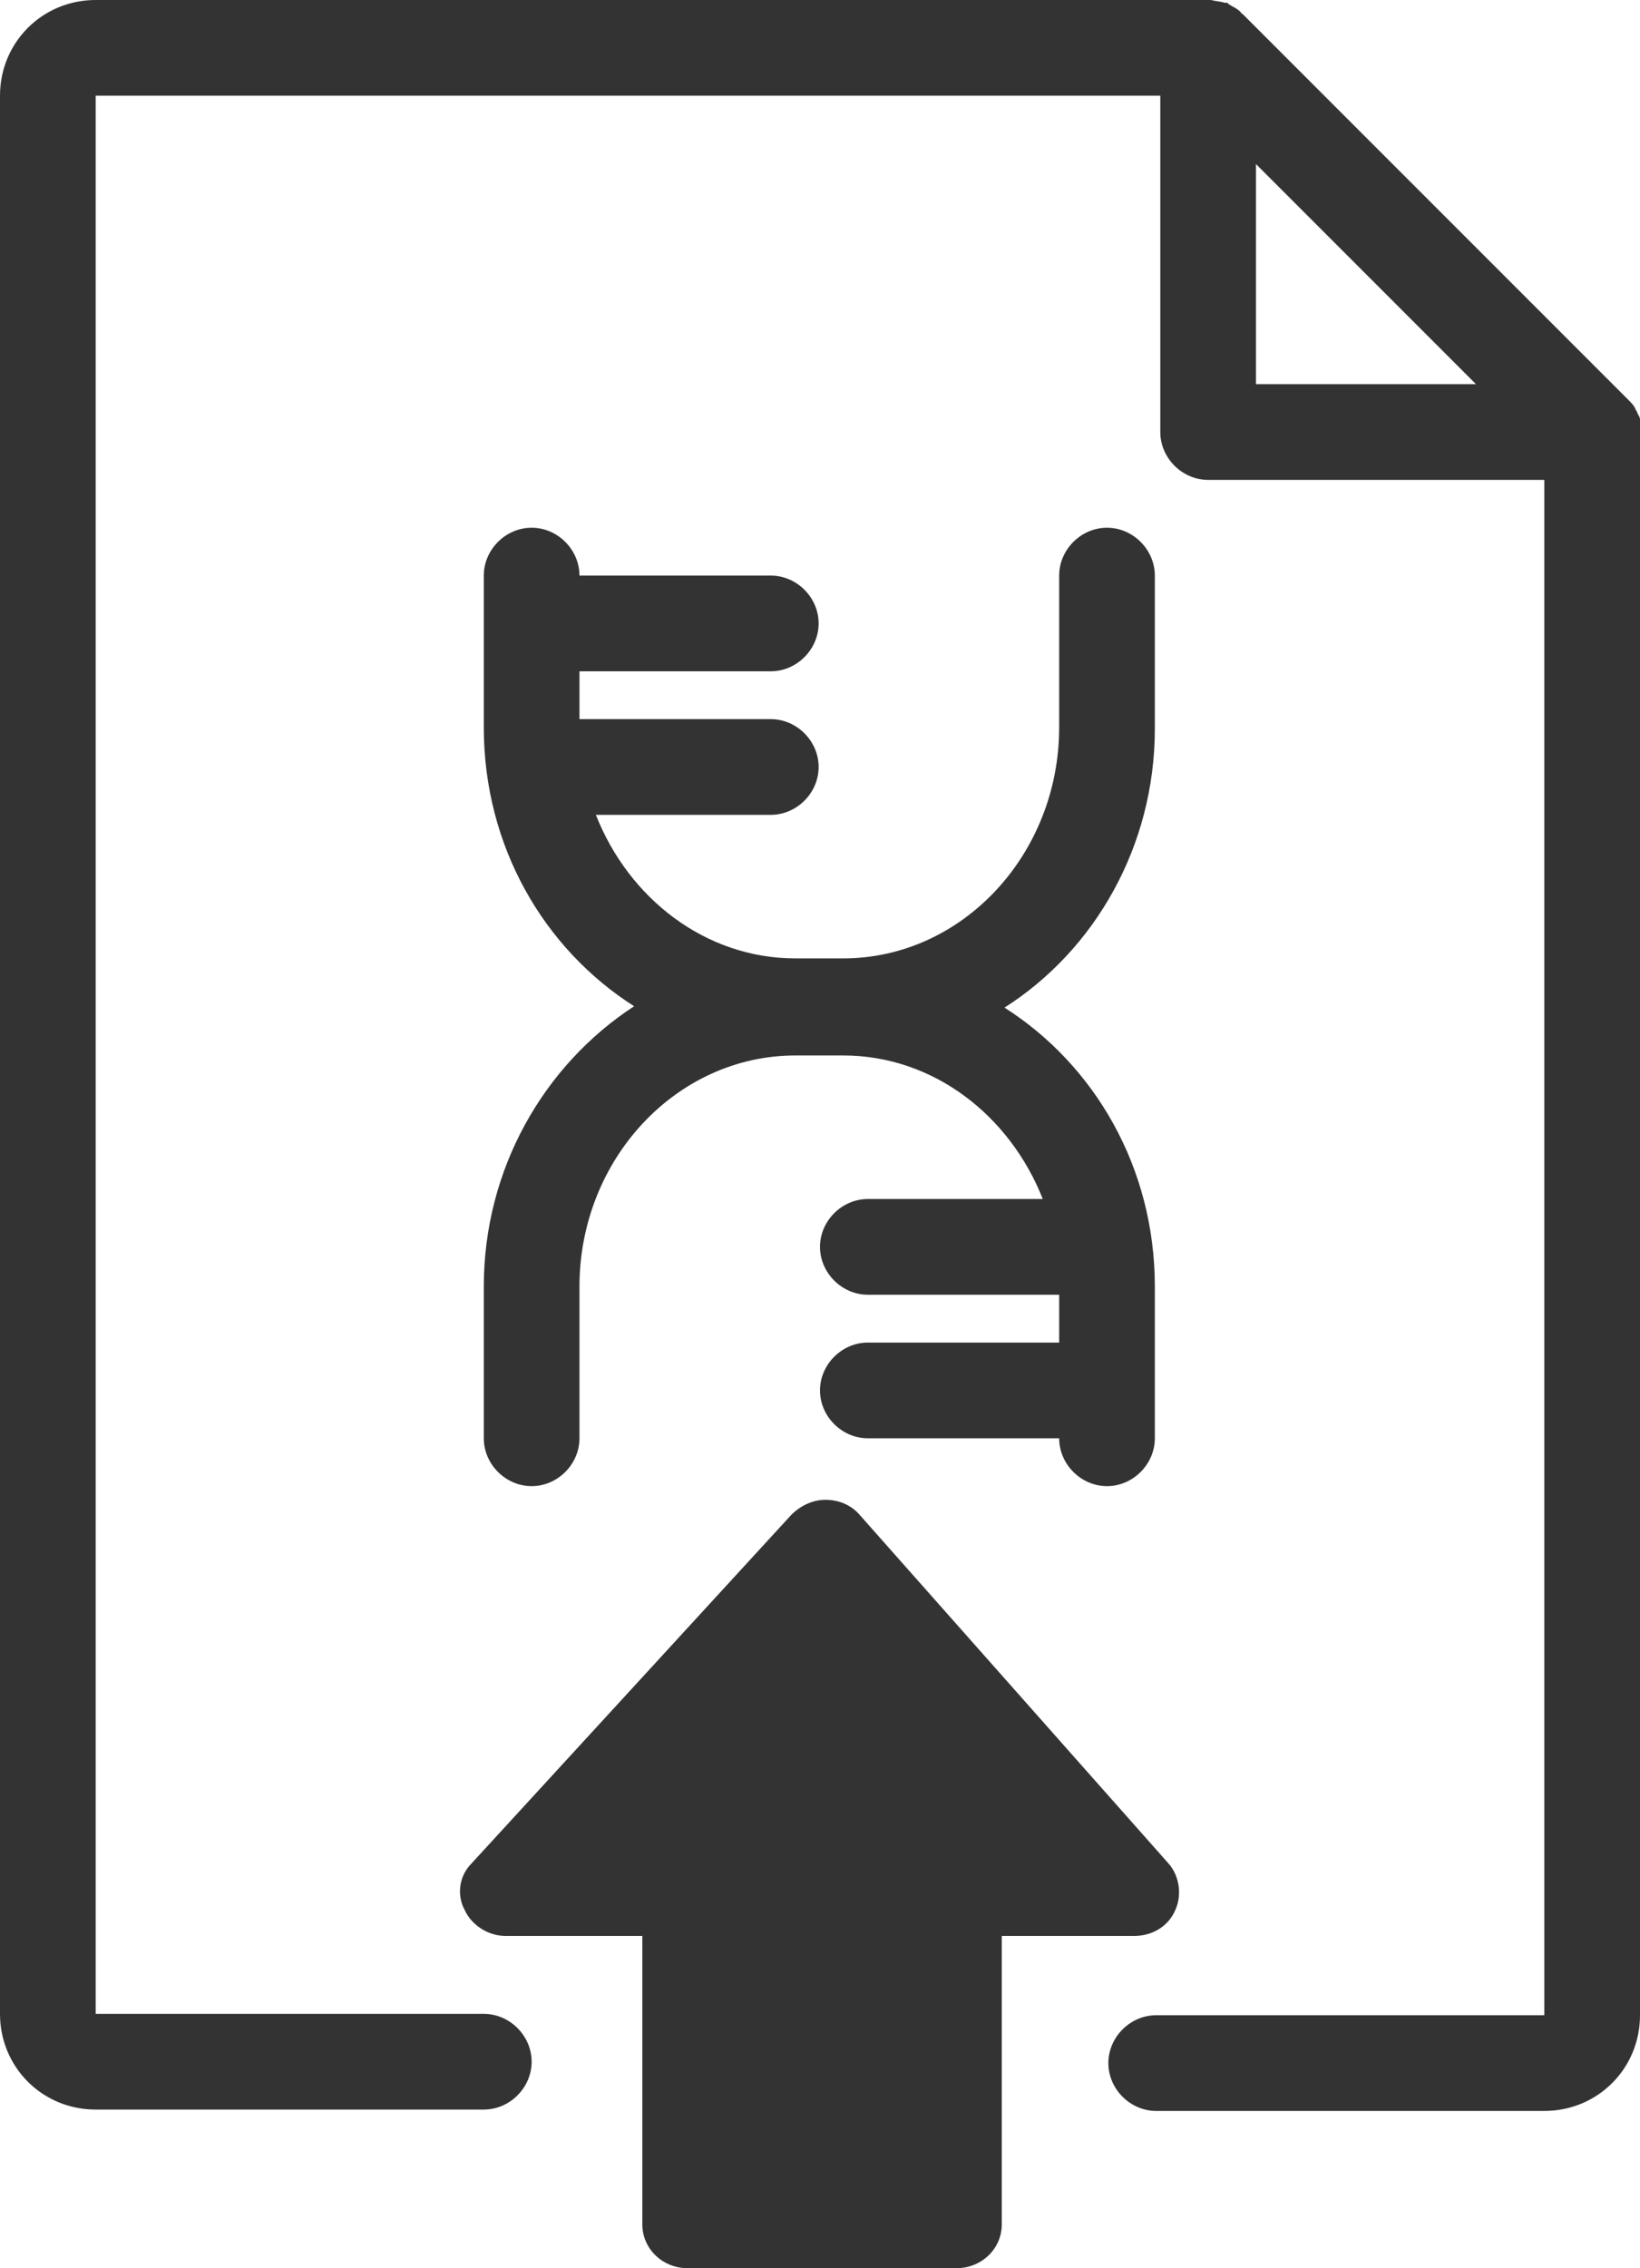 <?xml version="1.0" encoding="utf-8"?>
<!-- Generator: Adobe Illustrator 25.4.2, SVG Export Plug-In . SVG Version: 6.00 Build 0)  -->
<svg version="1.1" id="레이어_1" xmlns="http://www.w3.org/2000/svg" xmlns:xlink="http://www.w3.org/1999/xlink" x="0px"
	 y="0px" viewBox="0 0 120 165.9" style="enable-background:new 0 0 120 165.9;" xml:space="preserve">
<style type="text/css">
	.st0{fill:#333333;}
</style>
<g>
	<path class="st0" d="M35.4,94.1v11.1c0,1.9,1.6,3.5,3.5,3.5s3.5-1.6,3.5-3.5V94.1c0-9.3,7.1-16.9,15.8-16.9h3.5
		c6.6,0,12.2,4.4,14.6,10.5H63.5c-1.9,0-3.5,1.6-3.5,3.5c0,1.9,1.6,3.5,3.5,3.5h14v3.5h-14c-1.9,0-3.5,1.6-3.5,3.5
		c0,1.9,1.6,3.5,3.5,3.5h14c0,1.9,1.6,3.5,3.5,3.5s3.5-1.6,3.5-3.5V94.1c0-8.7-4.4-16.2-11-20.4c6.6-4.2,11-11.8,11-20.4V42.1
		c0-1.9-1.6-3.5-3.5-3.5s-3.5,1.6-3.5,3.5v11.1c0,9.3-7.1,16.9-15.8,16.9h-3.5c-6.6,0-12.2-4.4-14.6-10.5h12.8
		c1.9,0,3.5-1.6,3.5-3.5c0-1.9-1.6-3.5-3.5-3.5h-14v-3.5h14c1.9,0,3.5-1.6,3.5-3.5c0-1.9-1.6-3.5-3.5-3.5h-14c0-1.9-1.6-3.5-3.5-3.5
		s-3.5,1.6-3.5,3.5v11.1c0,8.7,4.4,16.2,11,20.4C39.8,77.9,35.4,85.5,35.4,94.1z"/>
	<path class="st0" d="M86,139.7c0.5-1.1,0.3-2.5-0.5-3.4l-22.6-25.5c-0.6-0.7-1.5-1.1-2.5-1.1c0,0,0,0,0,0c-0.9,0-1.8,0.4-2.5,1.1
		l-23.4,25.5c-0.9,0.9-1.1,2.3-0.5,3.4c0.5,1.1,1.7,1.9,3,1.9h10v21.1c0,1.8,1.5,3.2,3.3,3.2H70c1.8,0,3.3-1.4,3.3-3.2v-21.1H83
		C84.3,141.6,85.5,140.9,86,139.7z"/>
	<path class="st0" d="M120,31.2L120,31.2C120,31.2,120,31.2,120,31.2C120,31.1,120,31.1,120,31.2c0-0.1,0-0.1,0-0.2c0,0,0-0.1,0-0.1
		c0-0.1,0-0.1,0-0.2c0,0,0,0,0,0c0,0,0,0,0,0v0c0,0,0,0,0,0c0-0.2-0.1-0.3-0.2-0.5c0-0.1-0.1-0.2-0.1-0.2c-0.1-0.3-0.3-0.5-0.6-0.8
		c0,0,0,0,0,0c0,0,0,0,0,0c0,0,0,0,0,0c0,0,0,0,0,0c0,0,0,0,0,0L90.9,1c0,0,0,0,0,0c0,0,0,0,0,0l0,0c0,0,0,0,0,0c0,0,0,0,0,0
		c0,0-0.1,0-0.1-0.1c-0.3-0.3-0.6-0.4-0.9-0.6c0,0-0.1-0.1-0.1-0.1c0,0,0,0,0,0c0,0,0,0,0,0c-0.1,0-0.1,0-0.2,0
		C89.3,0.1,89,0.1,88.6,0c-0.1,0-0.1,0-0.2,0c0,0,0,0,0,0H7C3.1,0,0,3.1,0,7v140.3c0,3.9,3.1,7,7,7h28.4c1.9,0,3.5-1.6,3.5-3.5
		c0-1.9-1.6-3.5-3.5-3.5H7V7h77.9v24.6c0,1.9,1.6,3.5,3.5,3.5H113v112.3H84.6c-1.9,0-3.5,1.6-3.5,3.5c0,1.9,1.6,3.5,3.5,3.5H113
		c3.9,0,7-3.1,7-7V31.6C120,31.5,120,31.3,120,31.2z M91.9,28.1V12L108,28.1H91.9z"/>
</g>
</svg>
